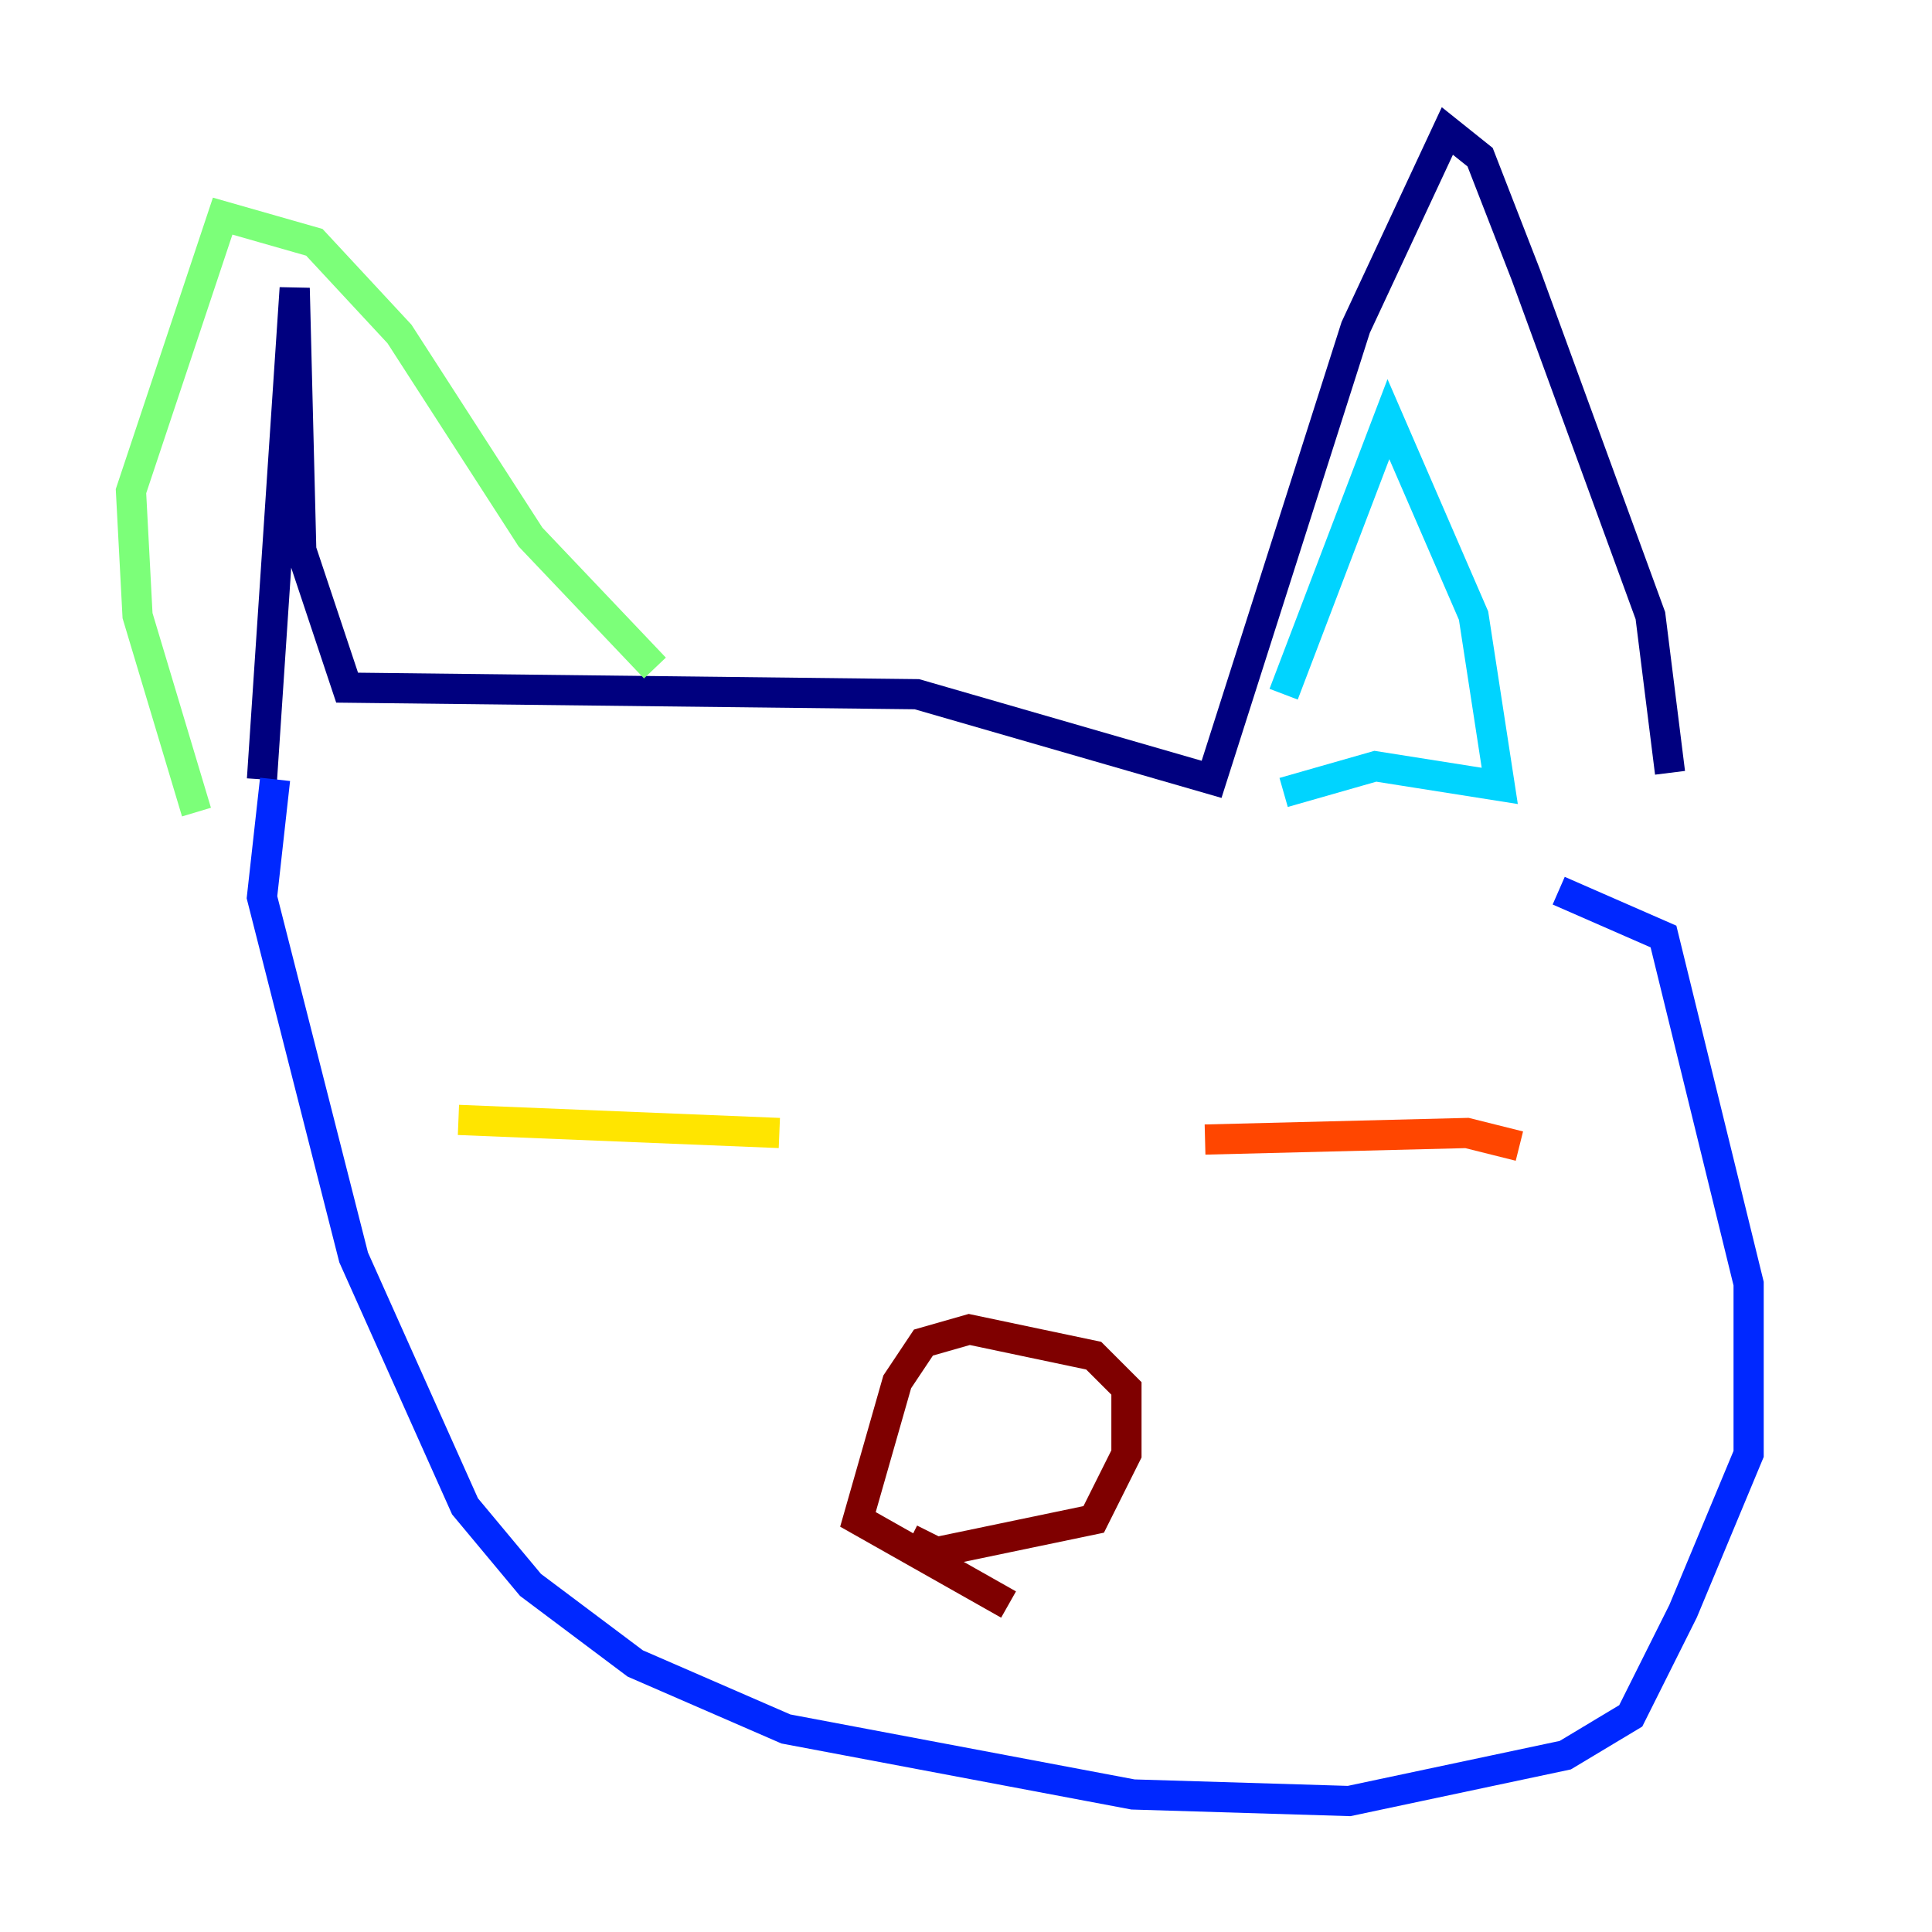 <?xml version="1.0" encoding="utf-8" ?>
<svg baseProfile="tiny" height="128" version="1.2" viewBox="0,0,128,128" width="128" xmlns="http://www.w3.org/2000/svg" xmlns:ev="http://www.w3.org/2001/xml-events" xmlns:xlink="http://www.w3.org/1999/xlink"><defs /><polyline fill="none" points="17.356,51.634 19.525,19.091 19.959,36.447 22.997,45.559 60.746,45.993 80.271,51.634 89.817,21.695 95.891,8.678 98.061,10.414 101.098,18.224 109.342,40.786 110.644,51.2" stroke="#00007f" stroke-width="2" /><polyline fill="none" points="18.224,51.634 17.356,59.444 23.43,83.308 30.807,99.797 35.146,105.003 42.088,110.21 52.068,114.549 75.064,118.888 89.383,119.322 103.702,116.285 108.041,113.681 111.512,106.739 115.851,96.325 115.851,85.044 110.21,62.047 103.268,59.01" stroke="#0028ff" stroke-width="2" /><polyline fill="none" points="85.044,45.993 91.986,27.77 97.627,40.786 99.363,52.068 91.119,50.766 85.044,52.502" stroke="#00d4ff" stroke-width="2" /><polyline fill="none" points="13.017,53.803 9.112,40.786 8.678,32.542 14.752,14.319 20.827,16.054 26.468,22.129 35.146,35.58 43.39,44.258" stroke="#7cff79" stroke-width="2" /><polyline fill="none" points="30.373,74.197 51.634,75.064" stroke="#ffe500" stroke-width="2" /><polyline fill="none" points="79.837,75.498 97.193,75.064 100.664,75.932" stroke="#ff4600" stroke-width="2" /><polyline fill="none" points="66.82,106.305 56.841,100.664 59.444,91.552 61.18,88.949 64.217,88.081 72.461,89.817 74.63,91.986 74.63,96.325 72.461,100.664 62.047,102.834 60.312,101.966" stroke="#7f0000" stroke-width="2" /></svg>
